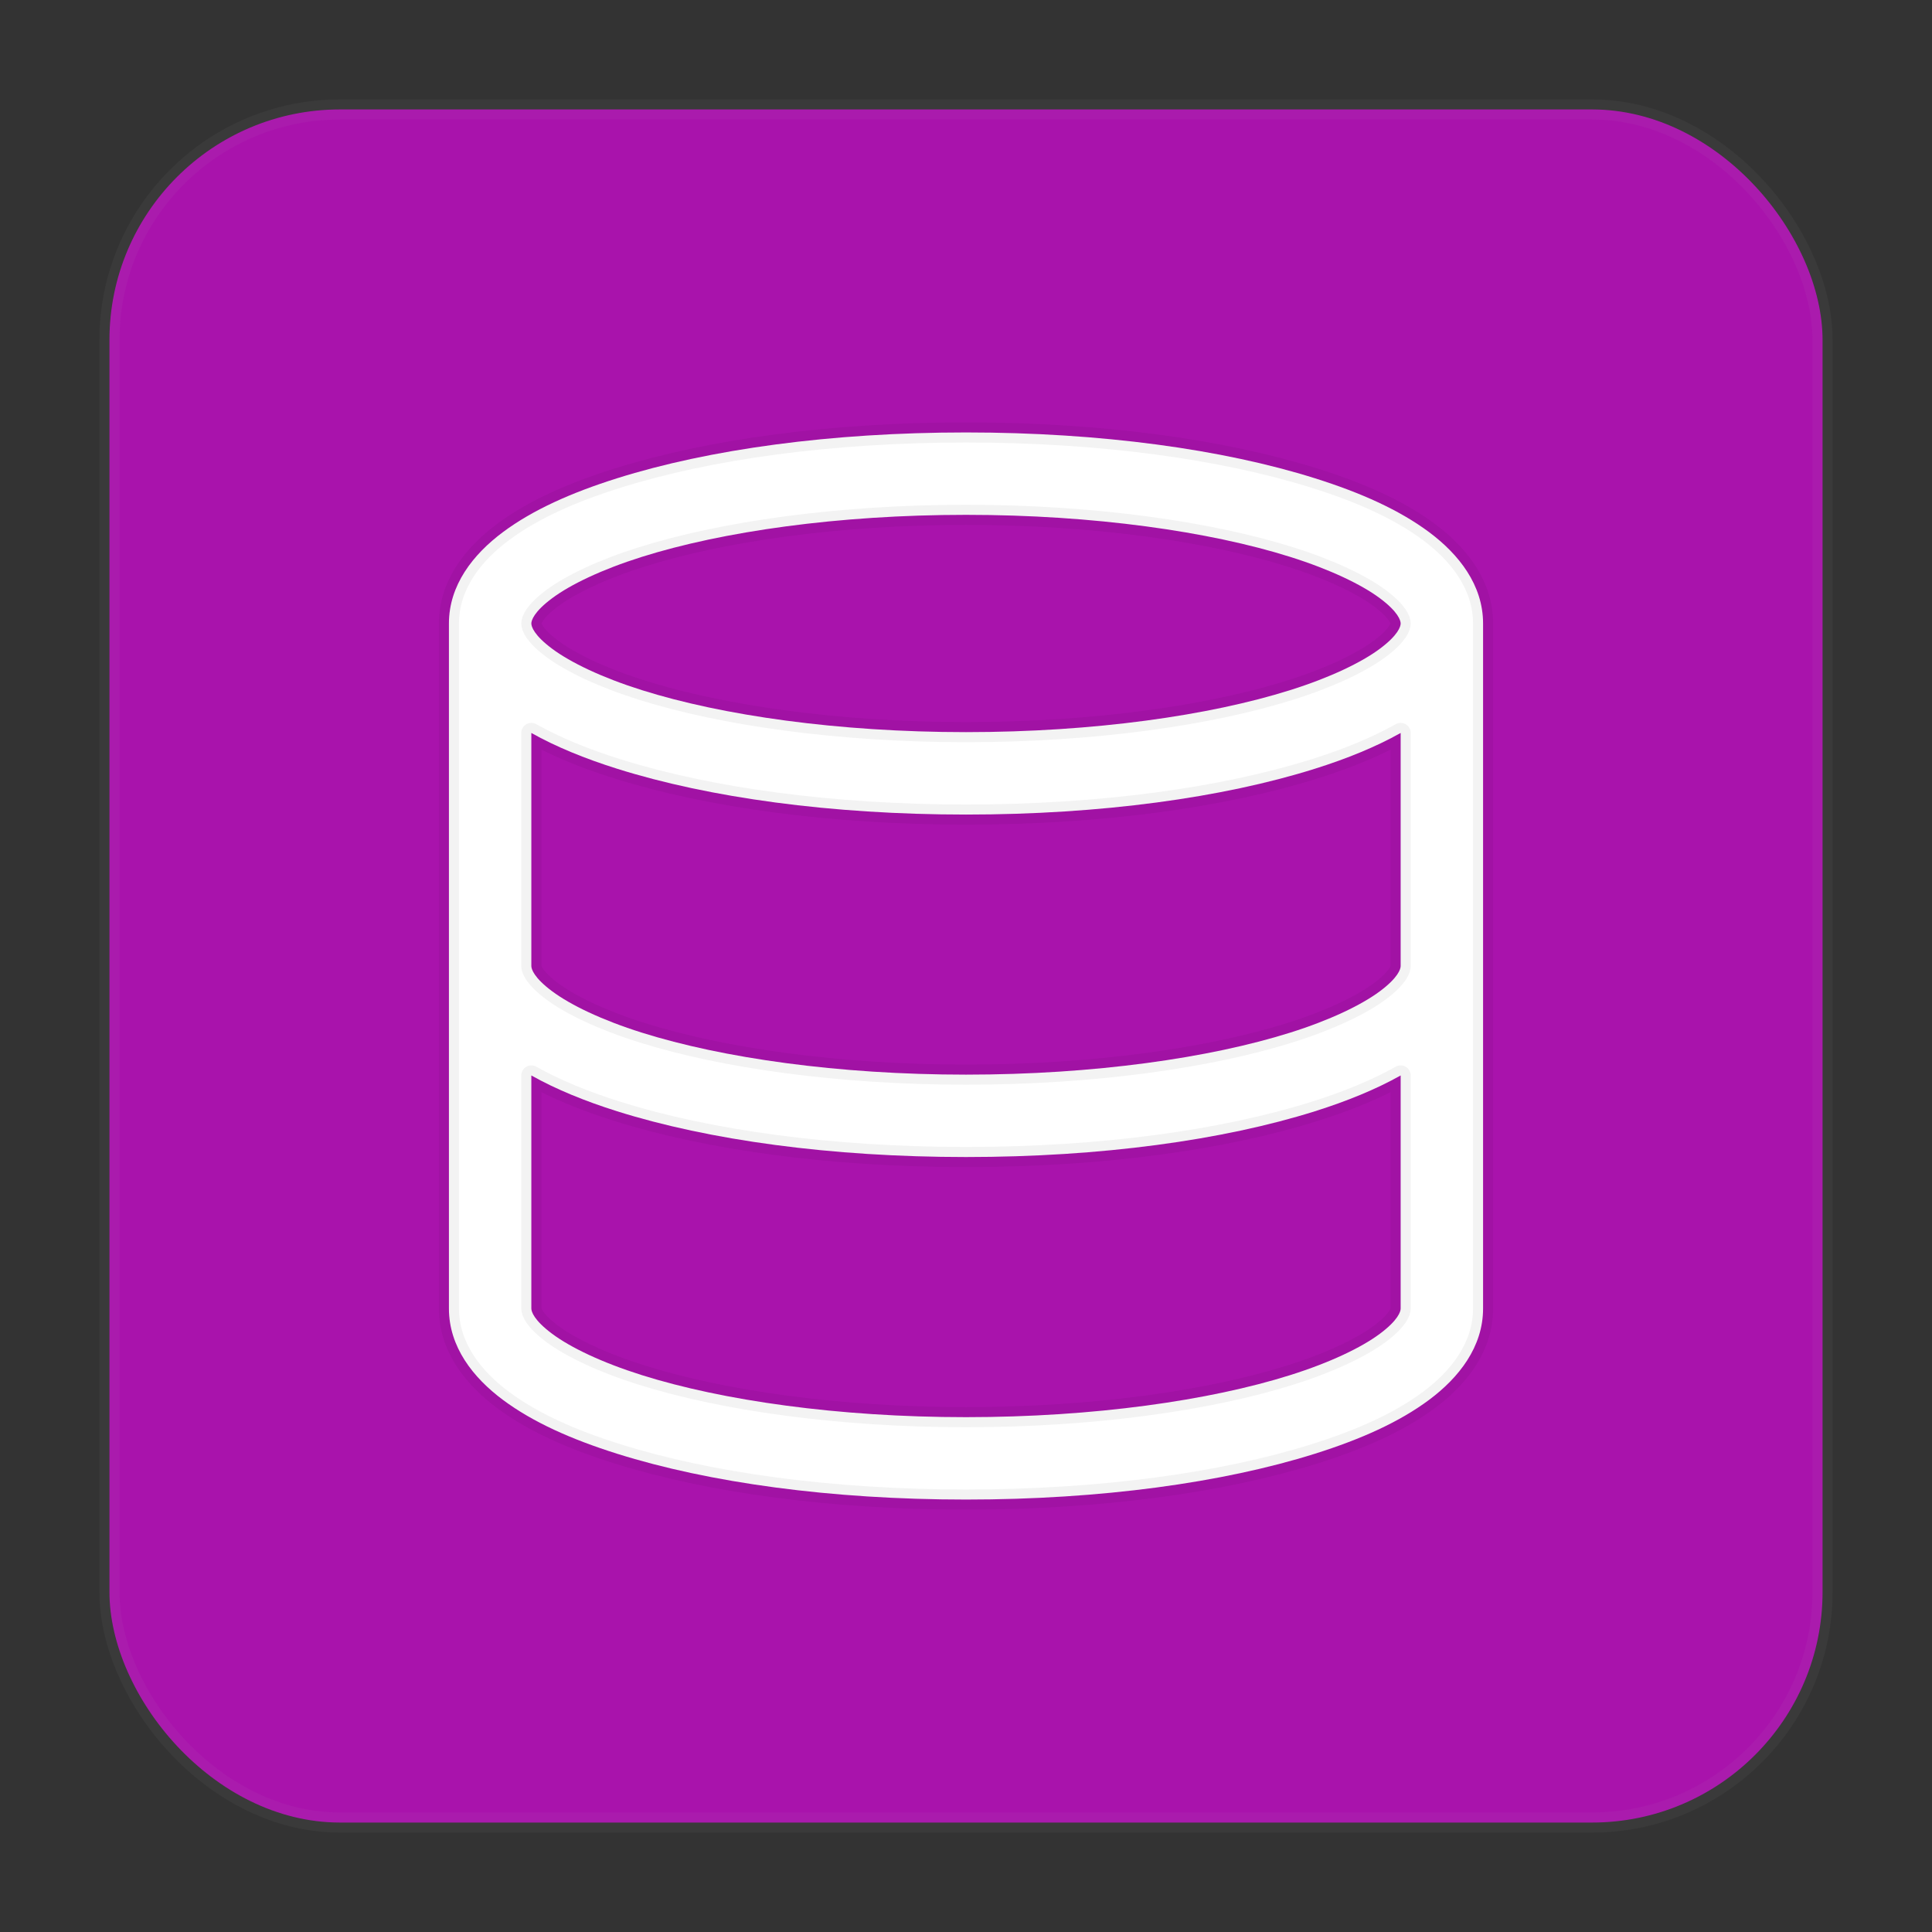 <?xml version="1.0" encoding="UTF-8" standalone="no"?>
<svg
   xmlns:dc="http://purl.org/dc/elements/1.1/"
   xmlns:cc="http://creativecommons.org/ns#"
   xmlns:rdf="http://www.w3.org/1999/02/22-rdf-syntax-ns#"
   xmlns:svg="http://www.w3.org/2000/svg"
   xmlns="http://www.w3.org/2000/svg"
   xmlns:sodipodi="http://sodipodi.sourceforge.net/DTD/sodipodi-0.dtd"
   xmlns:inkscape="http://www.inkscape.org/namespaces/inkscape"
   height="96"
   width="96"
   id="svg2"
   version="1.1"
   inkscape:version="0.91 r13725"
   sodipodi:docname="libreoffice-base.svg">
  <rect width="100%" height="100%" fill="#333333" stroke="none"/>
  <sodipodi:namedview
     pagecolor="#ffffff"
     bordercolor="#666666"
     borderopacity="1"
     objecttolerance="10"
     gridtolerance="10"
     guidetolerance="10"
     inkscape:pageopacity="0"
     inkscape:pageshadow="2"
     inkscape:window-width="1366"
     inkscape:window-height="716"
     id="namedview187"
     showgrid="false"
     inkscape:zoom="3.4766083"
     inkscape:cx="2.0851864"
     inkscape:cy="43.368758"
     inkscape:window-x="0"
     inkscape:window-y="24"
     inkscape:window-maximized="1"
     inkscape:current-layer="svg2" />
  <defs
     id="defs4" />
  <rect
     x="5.438"
     rx="11.459"
     y="5.438"
     height="85.124"
     width="85.124"
     id="rect6"
     style="fill:#a913ac;fill-opacity:1;stroke:#cccccc;stroke-opacity:0.047" />
  <g
     id="g3807"
     transform="matrix(1.064,0,0,1.064,-259.31,0.107)" />
  <g
     id="g3056"
     transform="matrix(1.064,0,0,1.064,-285.911,0.107)" />
  <g
     id="g3034"
     transform="matrix(1.064,0,0,1.064,-266.758,6.491)" />
  <g
     id="g3041"
     transform="matrix(1.064,0,0,1.064,-259.312,0.107)" />
  <g
     id="g3040"
     transform="matrix(1.064,0,0,1.064,-264.63,3.299)" />
  <g
     id="g3034-1"
     transform="matrix(1.064,0,0,1.064,-261.438,-4.149)" />
  <g
     id="g3028"
     transform="matrix(1.064,0,0,1.064,-265.696,1.171)" />
  <g
     id="g3031"
     transform="matrix(1.064,0,0,1.064,-268.899,-0.958)" />
  <g
     id="g3045"
     transform="matrix(1.064,0,0,1.064,-261.44,6.491)" />
  <path
     style="color:#000000;font-style:normal;font-variant:normal;font-weight:normal;font-stretch:normal;font-size:medium;line-height:normal;font-family:sans-serif;text-indent:0;text-align:start;text-decoration:none;text-decoration-line:none;text-decoration-style:solid;text-decoration-color:#000000;letter-spacing:normal;word-spacing:normal;text-transform:none;direction:ltr;block-progression:tb;writing-mode:lr-tb;baseline-shift:baseline;text-anchor:start;white-space:normal;clip-rule:nonzero;display:inline;overflow:visible;visibility:visible;opacity:1;isolation:auto;mix-blend-mode:normal;color-interpolation:sRGB;color-interpolation-filters:linearRGB;solid-color:#000000;solid-opacity:1;fill:#ffffff;fill-opacity:1;fill-rule:nonzero;stroke:#000000;stroke-width:1;stroke-linecap:round;stroke-linejoin:round;stroke-miterlimit:4;stroke-dasharray:none;stroke-dashoffset:0;stroke-opacity:0.047;color-rendering:auto;image-rendering:auto;shape-rendering:auto;text-rendering:auto;enable-background:accumulate"
     d="M 48 21.488 C 41.296 21.488 35.23 22.327 30.666 23.764 C 28.384 24.482 26.473 25.337 24.99 26.441 C 23.507 27.546 22.307 29.074 22.307 30.98 L 22.307 65.02 C 22.307 66.926 23.507 68.454 24.99 69.559 C 26.473 70.663 28.384 71.518 30.666 72.236 C 35.23 73.673 41.296 74.512 48 74.512 C 54.704 74.512 60.77 73.673 65.334 72.236 C 67.616 71.518 69.527 70.663 71.01 69.559 C 72.493 68.454 73.693 66.926 73.693 65.02 L 73.693 30.98 C 73.693 29.074 72.493 27.546 71.01 26.441 C 69.527 25.337 67.616 24.482 65.334 23.764 C 60.77 22.327 54.704 21.488 48 21.488 z M 48 25.582 C 54.355 25.582 60.111 26.412 64.105 27.67 C 66.103 28.299 67.655 29.047 68.564 29.725 C 69.474 30.402 69.598 30.831 69.598 30.98 C 69.598 31.13 69.474 31.559 68.564 32.236 C 67.655 32.914 66.103 33.664 64.105 34.293 C 60.111 35.551 54.355 36.379 48 36.379 C 41.645 36.379 35.889 35.551 31.895 34.293 C 29.897 33.664 28.345 32.914 27.436 32.236 C 26.526 31.559 26.402 31.13 26.402 30.98 C 26.402 30.831 26.526 30.402 27.436 29.725 C 28.345 29.047 29.897 28.299 31.895 27.67 C 35.889 26.412 41.645 25.582 48 25.582 z M 26.402 36.42 C 27.627 37.107 29.048 37.69 30.666 38.199 C 35.23 39.636 41.296 40.475 48 40.475 C 54.704 40.475 60.77 39.636 65.334 38.199 C 66.952 37.69 68.373 37.107 69.598 36.42 L 69.598 48 C 69.598 48.15 69.474 48.578 68.564 49.256 C 67.655 49.933 66.103 50.684 64.105 51.312 C 60.111 52.57 54.355 53.398 48 53.398 C 41.645 53.398 35.889 52.57 31.895 51.312 C 29.897 50.684 28.345 49.933 27.436 49.256 C 26.526 48.578 26.402 48.15 26.402 48 L 26.402 36.42 z M 26.402 53.439 C 27.627 54.126 29.048 54.709 30.666 55.219 C 35.23 56.656 41.296 57.492 48 57.492 C 54.704 57.492 60.77 56.656 65.334 55.219 C 66.952 54.709 68.373 54.126 69.598 53.439 L 69.598 65.02 C 69.598 65.169 69.474 65.598 68.564 66.275 C 67.655 66.953 66.103 67.701 64.105 68.33 C 60.111 69.588 54.355 70.418 48 70.418 C 41.645 70.418 35.889 69.588 31.895 68.33 C 29.897 67.701 28.345 66.953 27.436 66.275 C 26.526 65.598 26.402 65.169 26.402 65.02 L 26.402 53.439 z "
     id="path3792" />
</svg>
